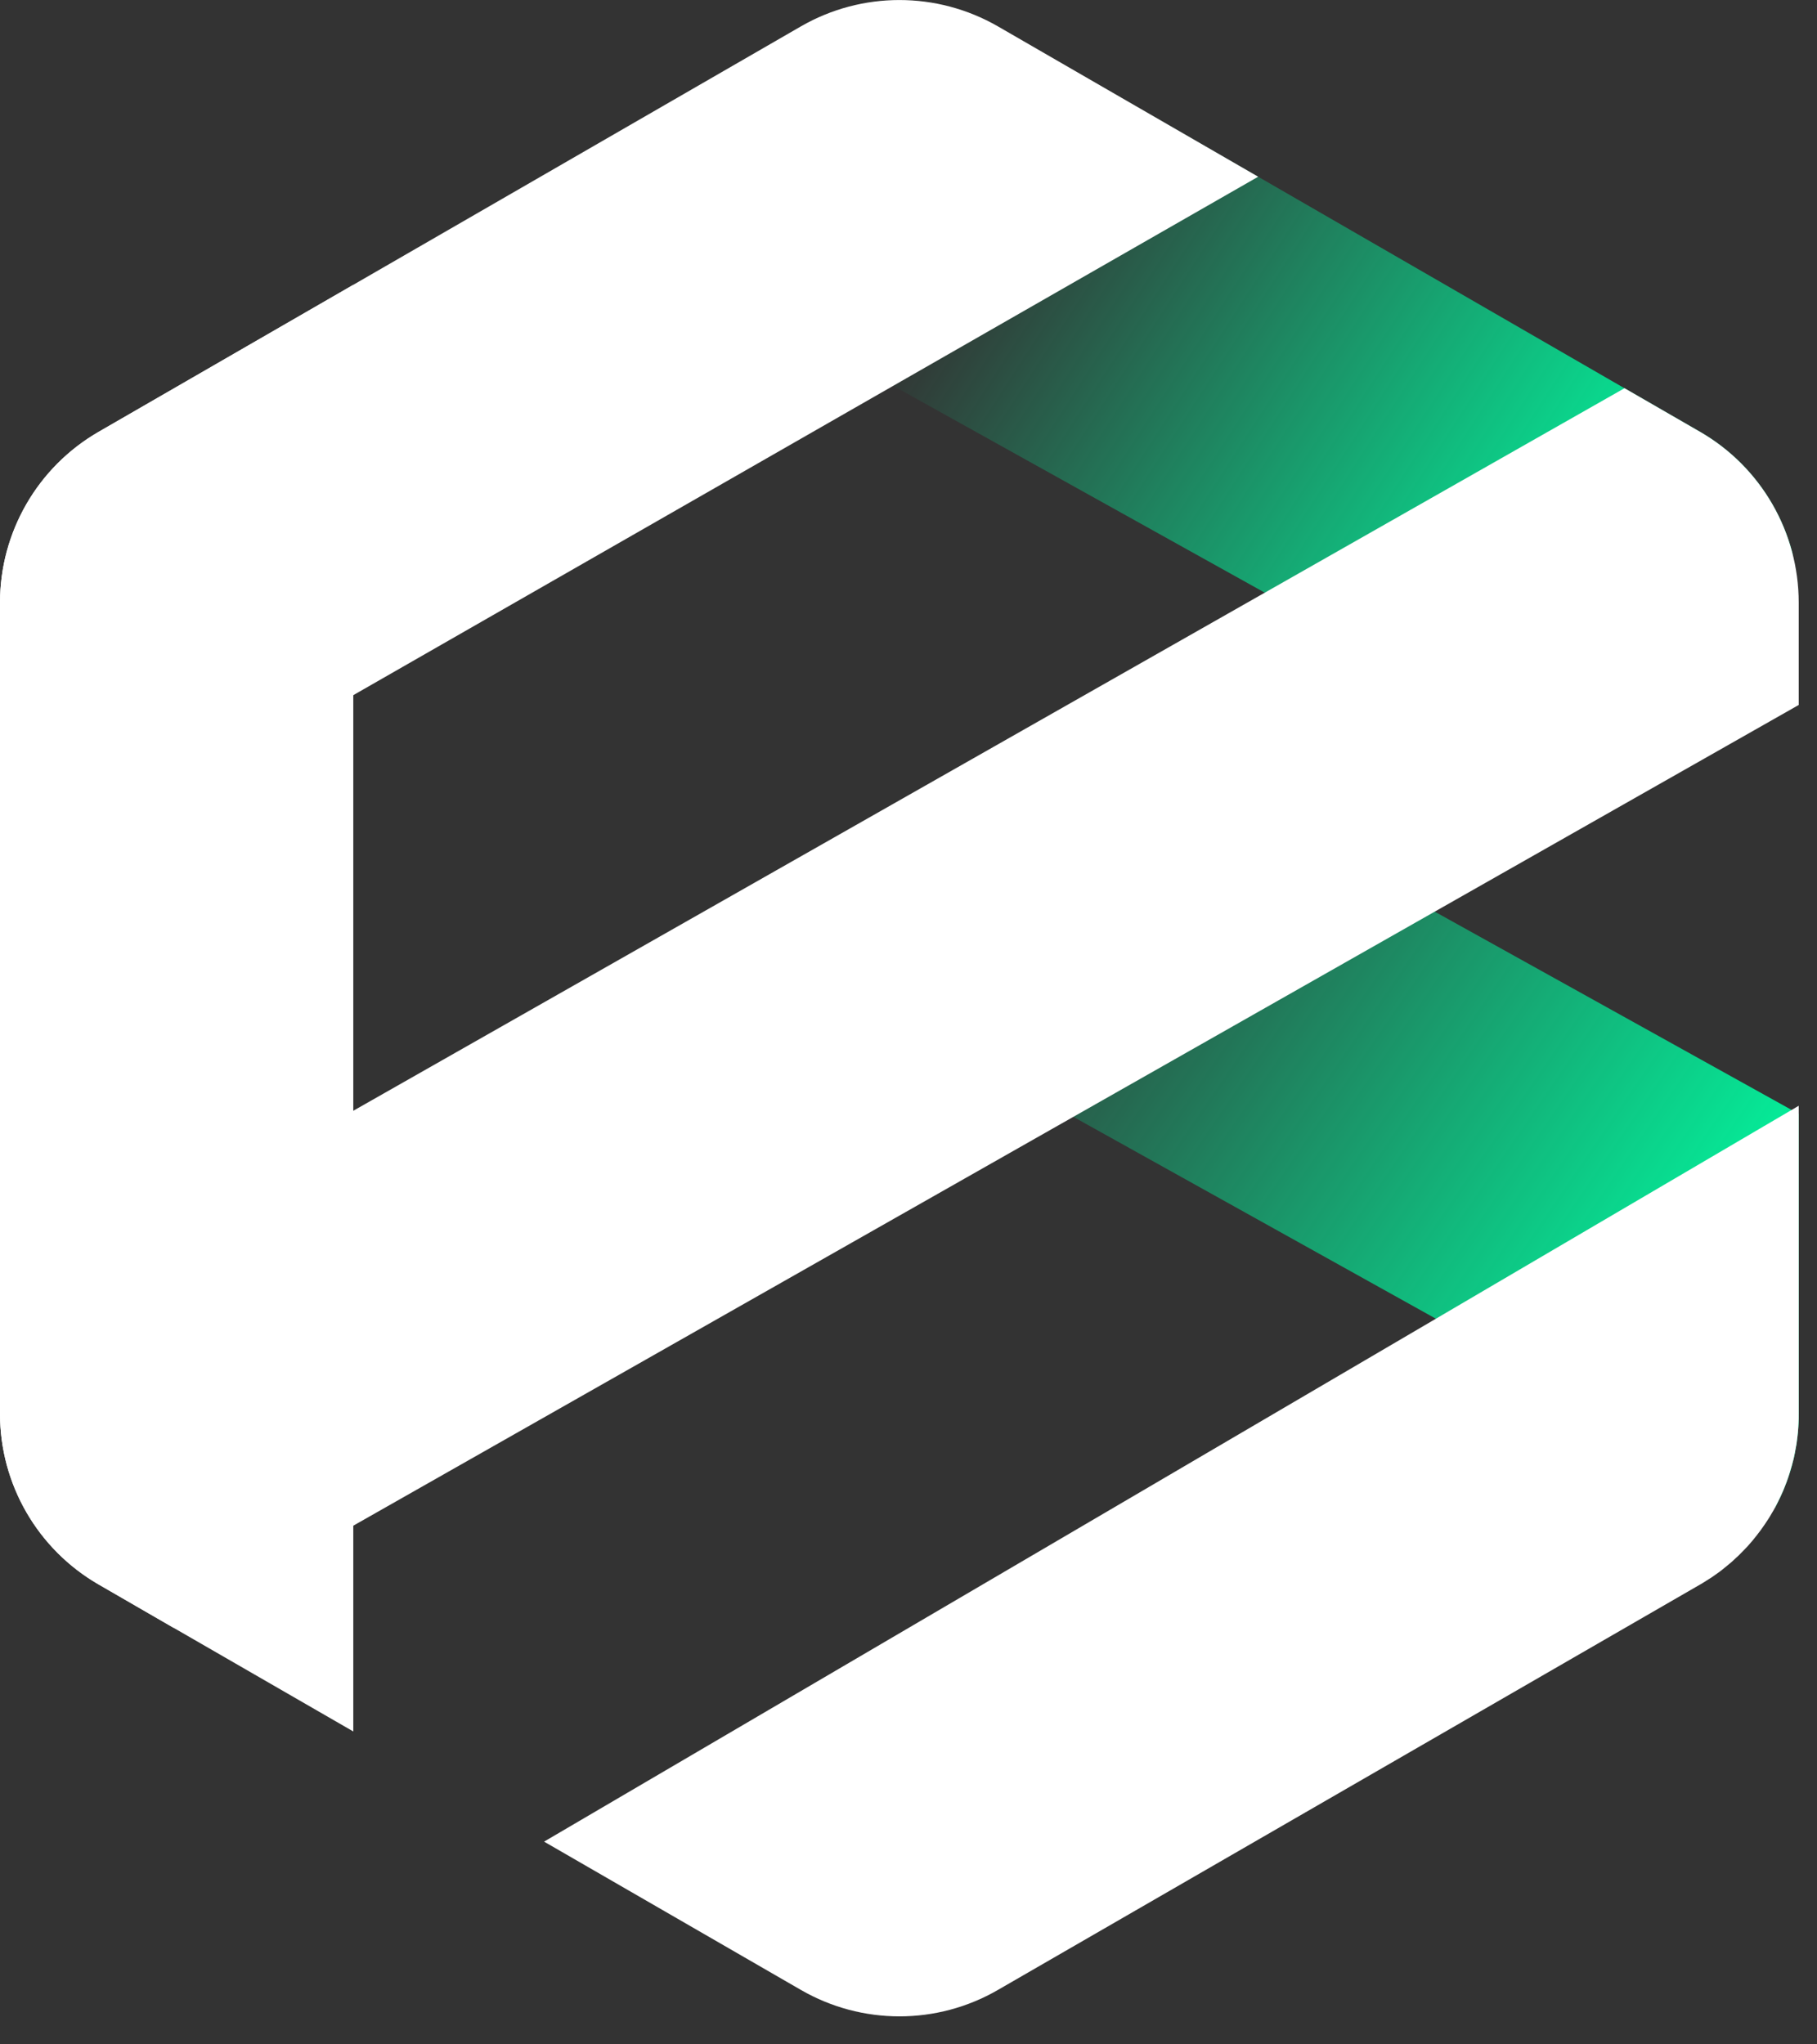 <svg width="16" height="18" viewBox="0 0 16 18" fill="none" xmlns="http://www.w3.org/2000/svg">
<rect x="0" y="0" width="16" height="18" fill="#333333" stroke="none"/>
<g clip-path="url(#clip0_2346_6032)">
<path d="M15.84 9.808V12.448C15.84 12.478 15.839 12.508 15.837 12.539C15.837 12.545 15.837 12.552 15.836 12.557C15.835 12.575 15.834 12.593 15.832 12.612C15.83 12.63 15.828 12.648 15.826 12.665C15.824 12.683 15.821 12.7 15.819 12.717C15.815 12.742 15.81 12.768 15.805 12.793C15.802 12.809 15.799 12.825 15.795 12.841C15.791 12.855 15.788 12.869 15.784 12.883C15.781 12.896 15.778 12.909 15.774 12.922C15.757 12.98 15.738 13.037 15.715 13.093C15.71 13.105 15.706 13.118 15.7 13.13C15.686 13.162 15.671 13.195 15.655 13.226C15.648 13.242 15.639 13.258 15.631 13.273L15.63 13.273L12.644 11.611L7.967 9.007L11.484 7.388L15.777 9.773L15.84 9.808Z" fill="url(#paint0_linear_2346_6032)"/>
<path d="M15.786 4.881L14.875 5.583L14.069 6.85L6.406 2.585L9.318 0.54L11.078 1.556H11.079L14.304 3.418L14.971 3.803C15.382 4.041 15.672 4.432 15.786 4.881Z" fill="url(#paint1_linear_2346_6032)"/>
<path d="M11.079 1.556L0 7.903V5.305C0 4.686 0.331 4.113 0.867 3.803L7.053 0.232C7.589 -0.077 8.25 -0.077 8.787 0.232L11.079 1.556Z" fill="#FFFFF"/>
<path d="M15.839 5.306V6.207L1.528 14.332L0.867 13.95C0.331 13.64 0 13.068 0 12.448V11.548L14.305 3.418L14.972 3.803C15.508 4.113 15.839 4.686 15.839 5.306Z" fill="#FFFFF"/>
<path d="M15.839 9.736V12.448C15.839 12.478 15.839 12.509 15.837 12.539C15.836 12.545 15.836 12.552 15.836 12.557C15.835 12.575 15.834 12.593 15.832 12.612C15.83 12.63 15.828 12.648 15.826 12.665C15.824 12.683 15.821 12.7 15.819 12.717C15.814 12.742 15.81 12.768 15.805 12.793C15.802 12.809 15.798 12.825 15.795 12.841C15.791 12.855 15.788 12.869 15.784 12.883C15.781 12.896 15.777 12.909 15.773 12.922C15.757 12.98 15.738 13.037 15.715 13.093C15.71 13.105 15.705 13.118 15.7 13.13C15.686 13.162 15.671 13.195 15.655 13.226C15.647 13.242 15.639 13.258 15.631 13.273C15.621 13.291 15.612 13.308 15.601 13.325C15.592 13.342 15.581 13.359 15.571 13.375C15.55 13.408 15.527 13.441 15.504 13.473C15.48 13.505 15.456 13.536 15.431 13.566C15.418 13.581 15.405 13.596 15.392 13.611C15.378 13.625 15.365 13.64 15.351 13.654C15.323 13.683 15.295 13.711 15.265 13.737C15.254 13.748 15.242 13.758 15.23 13.768C15.223 13.774 15.216 13.78 15.208 13.786C15.194 13.798 15.179 13.81 15.164 13.822C15.149 13.834 15.134 13.845 15.118 13.856C15.088 13.878 15.057 13.899 15.025 13.918C15.008 13.929 14.991 13.94 14.973 13.95L8.787 17.521C8.251 17.831 7.59 17.831 7.053 17.521L4.791 16.215L12.644 11.611L15.776 9.773L15.839 9.736Z" fill="#FFFFF"/>
<path d="M3.111 2.508V15.245L1.528 14.332L0.867 13.95C0.331 13.64 0 13.068 0 12.448V5.306C0 4.686 0.331 4.113 0.867 3.803L3.111 2.508Z" fill="#FFFFF"/>
</g>
<defs>
<linearGradient id="paint0_linear_2346_6032" x1="15.363" y1="11.753" x2="9.009" y2="7.398" gradientUnits="userSpaceOnUse">
<stop stop-color="#00FFA3"/>
<stop offset="1" stop-color="#00FFA3" stop-opacity="0"/>
</linearGradient>
<linearGradient id="paint1_linear_2346_6032" x1="14.317" y1="5.727" x2="8.56" y2="1.999" gradientUnits="userSpaceOnUse">
<stop stop-color="#00FFA3"/>
<stop offset="1" stop-color="#00FFA3" stop-opacity="0"/>
</linearGradient>
<clipPath id="clip0_2346_6032">
<rect width="16" height="17.778" fill="white"/>
</clipPath>
</defs>
</svg>

